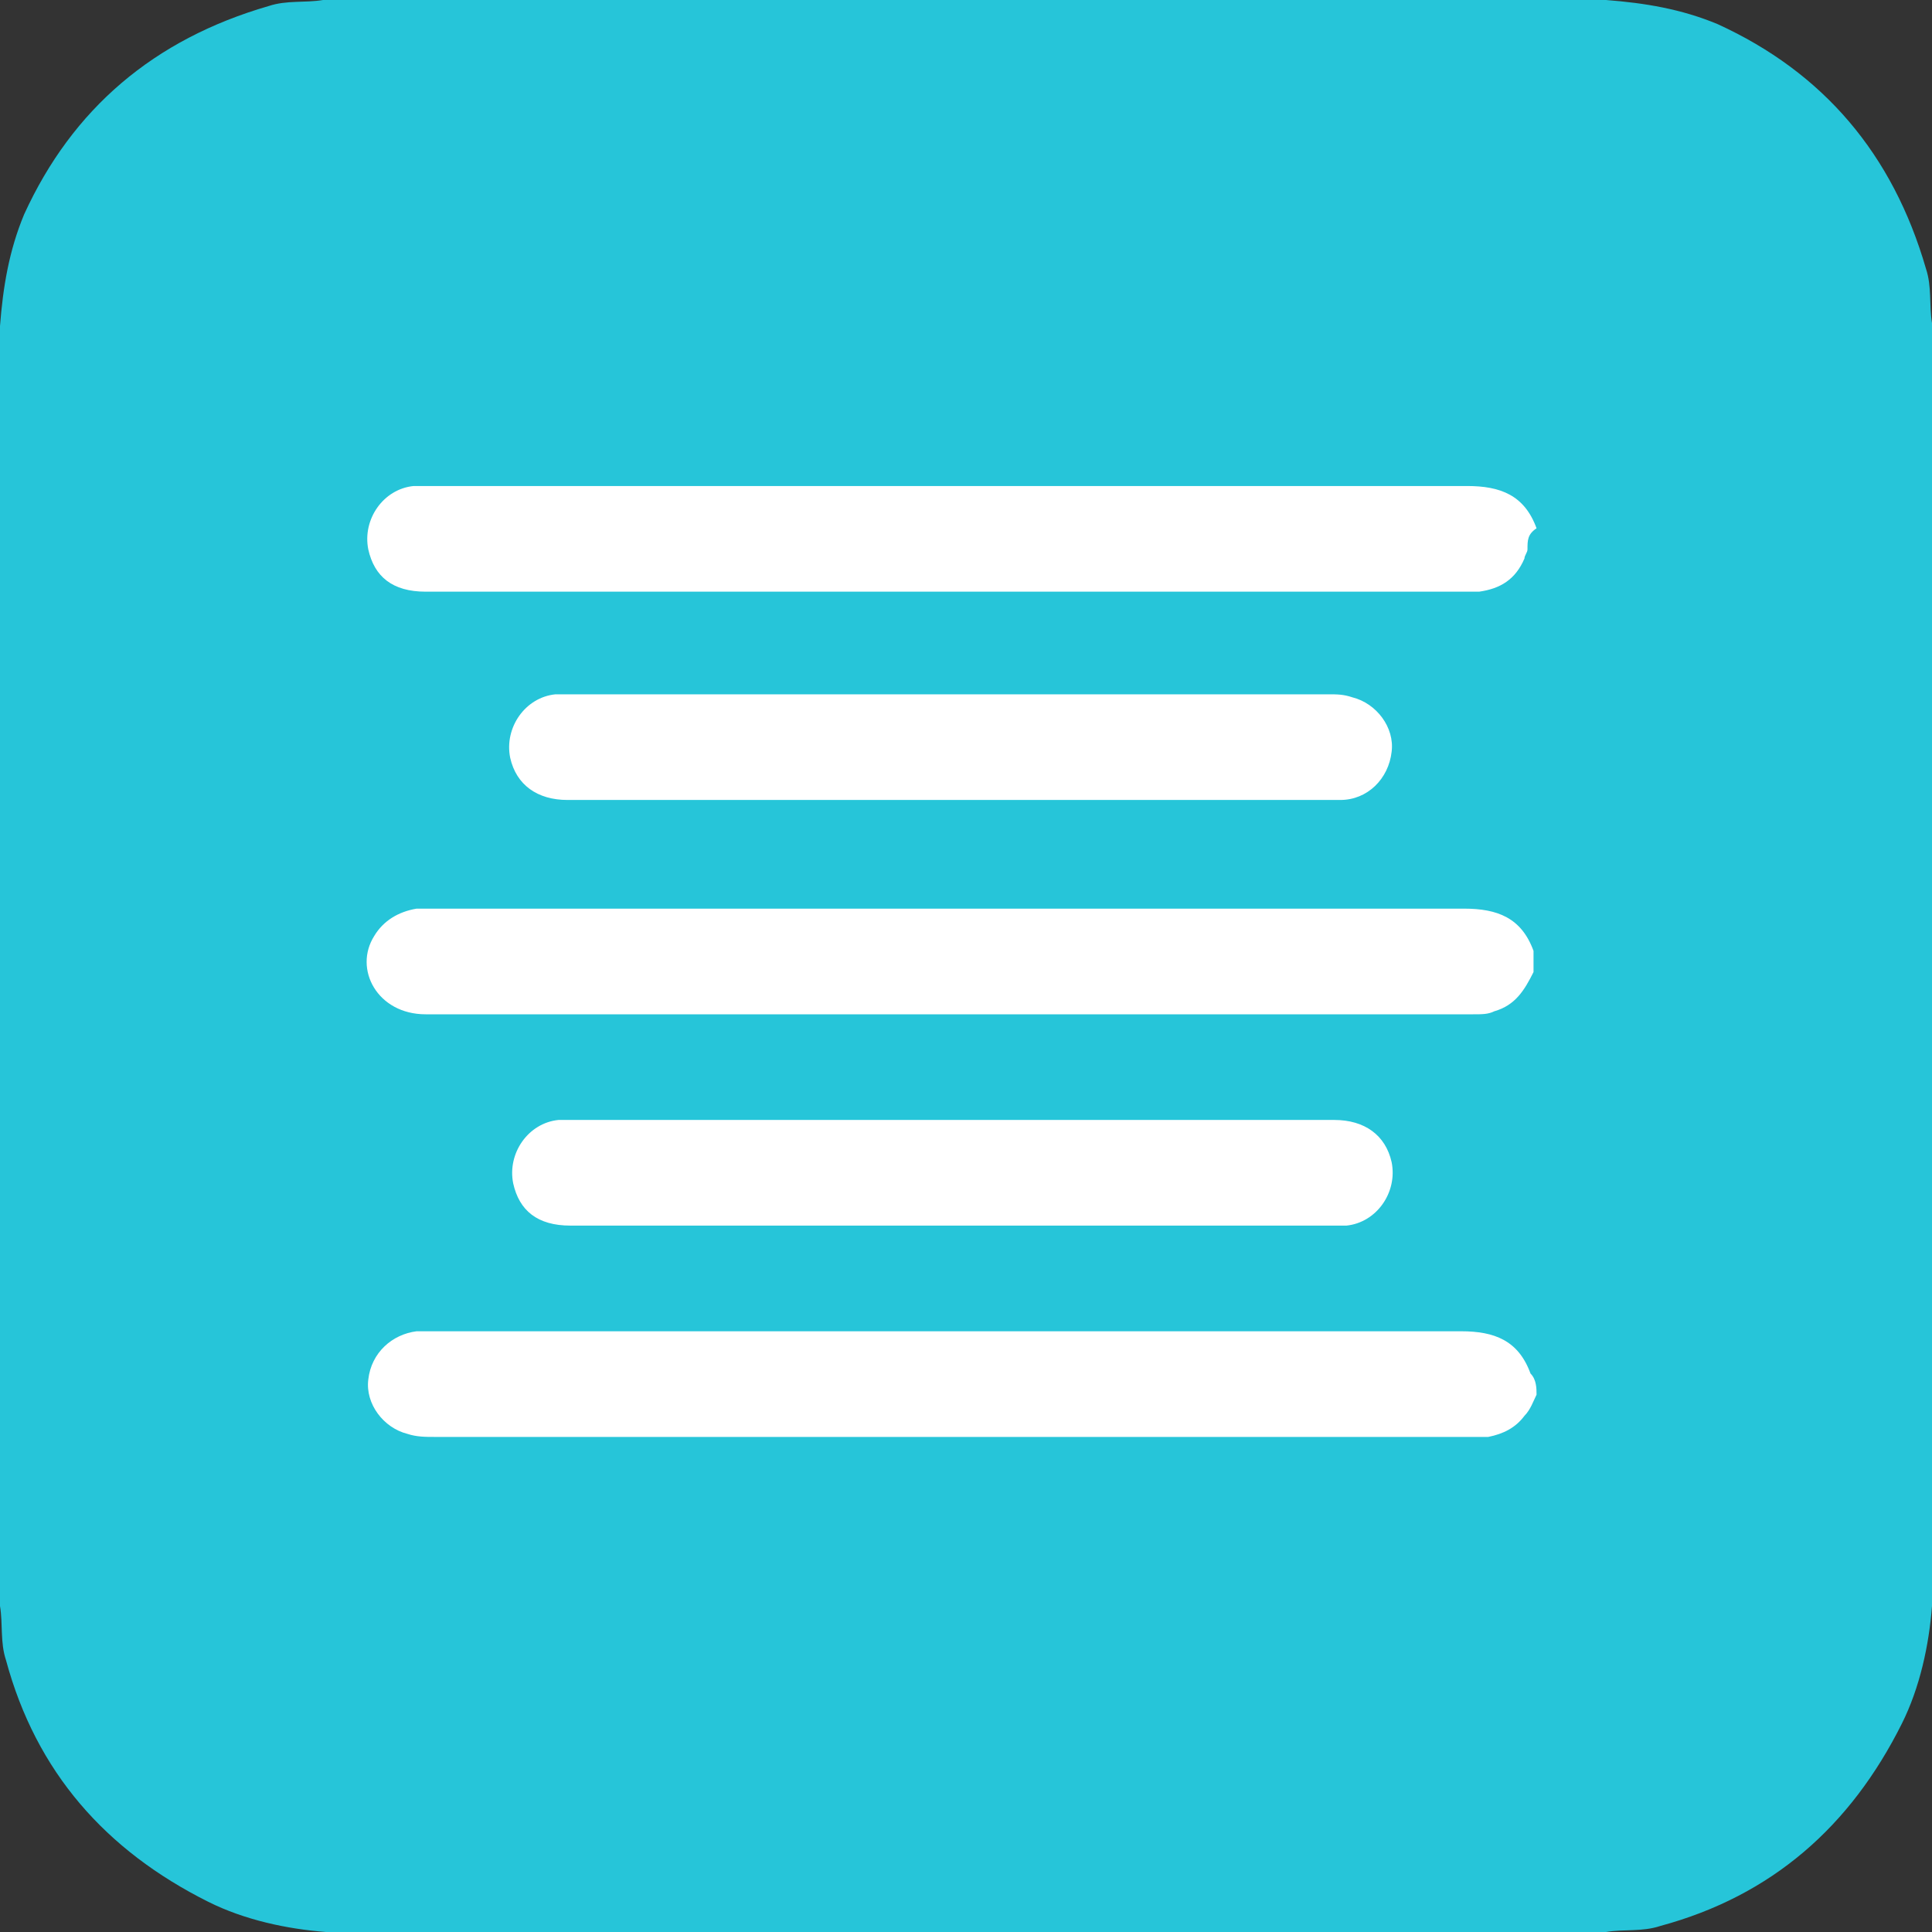 <?xml version="1.0" encoding="utf-8"?>
<!-- Generator: Adobe Illustrator 27.3.1, SVG Export Plug-In . SVG Version: 6.00 Build 0)  -->
<svg version="1.1" id="Layer_1" xmlns="http://www.w3.org/2000/svg" xmlns:xlink="http://www.w3.org/1999/xlink" x="0px" y="0px"
	 width="64px" height="64px" viewBox="0 0 64 64" style="enable-background:new 0 0 64 64;" xml:space="preserve">
<rect x="0" y="0" width="64" height="64" fill="#333333" stroke="none"/>
<style type="text/css">
	.st0{fill:#26C5D9;}
	.st1{fill:#FFFFFF;}
</style>
<path class="st0" d="M53.2,64H10.8c-1.3-0.1-2.7-0.4-3.9-1c-3.4-1.7-5.7-4.3-6.7-8C0,54.4,0.1,53.8,0,53.2V10.8
	c0.1-1.3,0.3-2.5,0.8-3.7c1.6-3.5,4.3-5.8,8.1-6.9C9.5,0,10.1,0.1,10.7,0h42.5c1.3,0.1,2.5,0.3,3.7,0.8c3.5,1.6,5.8,4.3,6.9,8.1
	c0.2,0.6,0.1,1.2,0.2,1.8v42.5c-0.1,1.3-0.4,2.7-1,3.9c-1.7,3.4-4.3,5.7-8,6.7C54.4,64,53.8,63.9,53.2,64z"/>
<path class="st1" d="M50.8,32.2c-0.3,0.6-0.6,1.1-1.3,1.3c-0.2,0.1-0.4,0.1-0.7,0.1c-11.6,0-23.1,0-34.7,0c-1.6,0-2.4-1.5-1.7-2.6
	c0.3-0.5,0.8-0.8,1.4-0.9c0.2,0,0.4,0,0.6,0c11.4,0,22.8,0,34.1,0c1.1,0,1.9,0.3,2.3,1.4C50.8,31.7,50.8,31.9,50.8,32.2z"/>
<path class="st1" d="M50.6,18.2c0,0.1-0.1,0.2-0.1,0.3c-0.3,0.7-0.8,1-1.5,1.1c-0.1,0-0.2,0-0.3,0c-11.5,0-23.1,0-34.6,0
	c-1.1,0-1.7-0.5-1.9-1.4c-0.2-1,0.5-2,1.5-2.1c0.2,0,0.5,0,0.7,0c11.4,0,22.8,0,34.2,0c1.1,0,1.9,0.3,2.3,1.4
	C50.6,17.7,50.6,17.9,50.6,18.2z"/>
<path class="st1" d="M50.9,46.2c-0.1,0.2-0.2,0.5-0.4,0.7c-0.3,0.4-0.7,0.6-1.2,0.7c-0.2,0-0.4,0-0.6,0c-11.4,0-22.9,0-34.3,0
	c-0.3,0-0.6,0-0.9-0.1c-0.8-0.2-1.4-1-1.3-1.8c0.1-0.9,0.8-1.5,1.6-1.6c0.2,0,0.4,0,0.5,0c11.4,0,22.7,0,34.1,0
	c1.1,0,1.9,0.3,2.3,1.4C50.9,45.7,50.9,46,50.9,46.2z"/>
<path class="st1" d="M31.5,26.5c-4.2,0-8.5,0-12.7,0c-1,0-1.7-0.5-1.9-1.4c-0.2-1,0.5-2,1.5-2.1c0.2,0,0.3,0,0.5,0
	c8.4,0,16.7,0,25.1,0c0.3,0,0.5,0,0.8,0.1c0.8,0.2,1.4,1,1.3,1.8c-0.1,0.9-0.8,1.6-1.7,1.6c-1.2,0-2.5,0-3.7,0
	C37.6,26.5,34.6,26.5,31.5,26.5z"/>
<path class="st1" d="M31.6,40.6c-4.2,0-8.4,0-12.7,0c-1.1,0-1.7-0.5-1.9-1.4c-0.2-1,0.5-2,1.5-2.1c0.1,0,0.2,0,0.3,0
	c8.5,0,16.9,0,25.4,0c1,0,1.7,0.5,1.9,1.4c0.2,1-0.5,2-1.5,2.1c-0.2,0-0.4,0-0.6,0C39.9,40.6,35.7,40.6,31.6,40.6z"/>
</svg>
